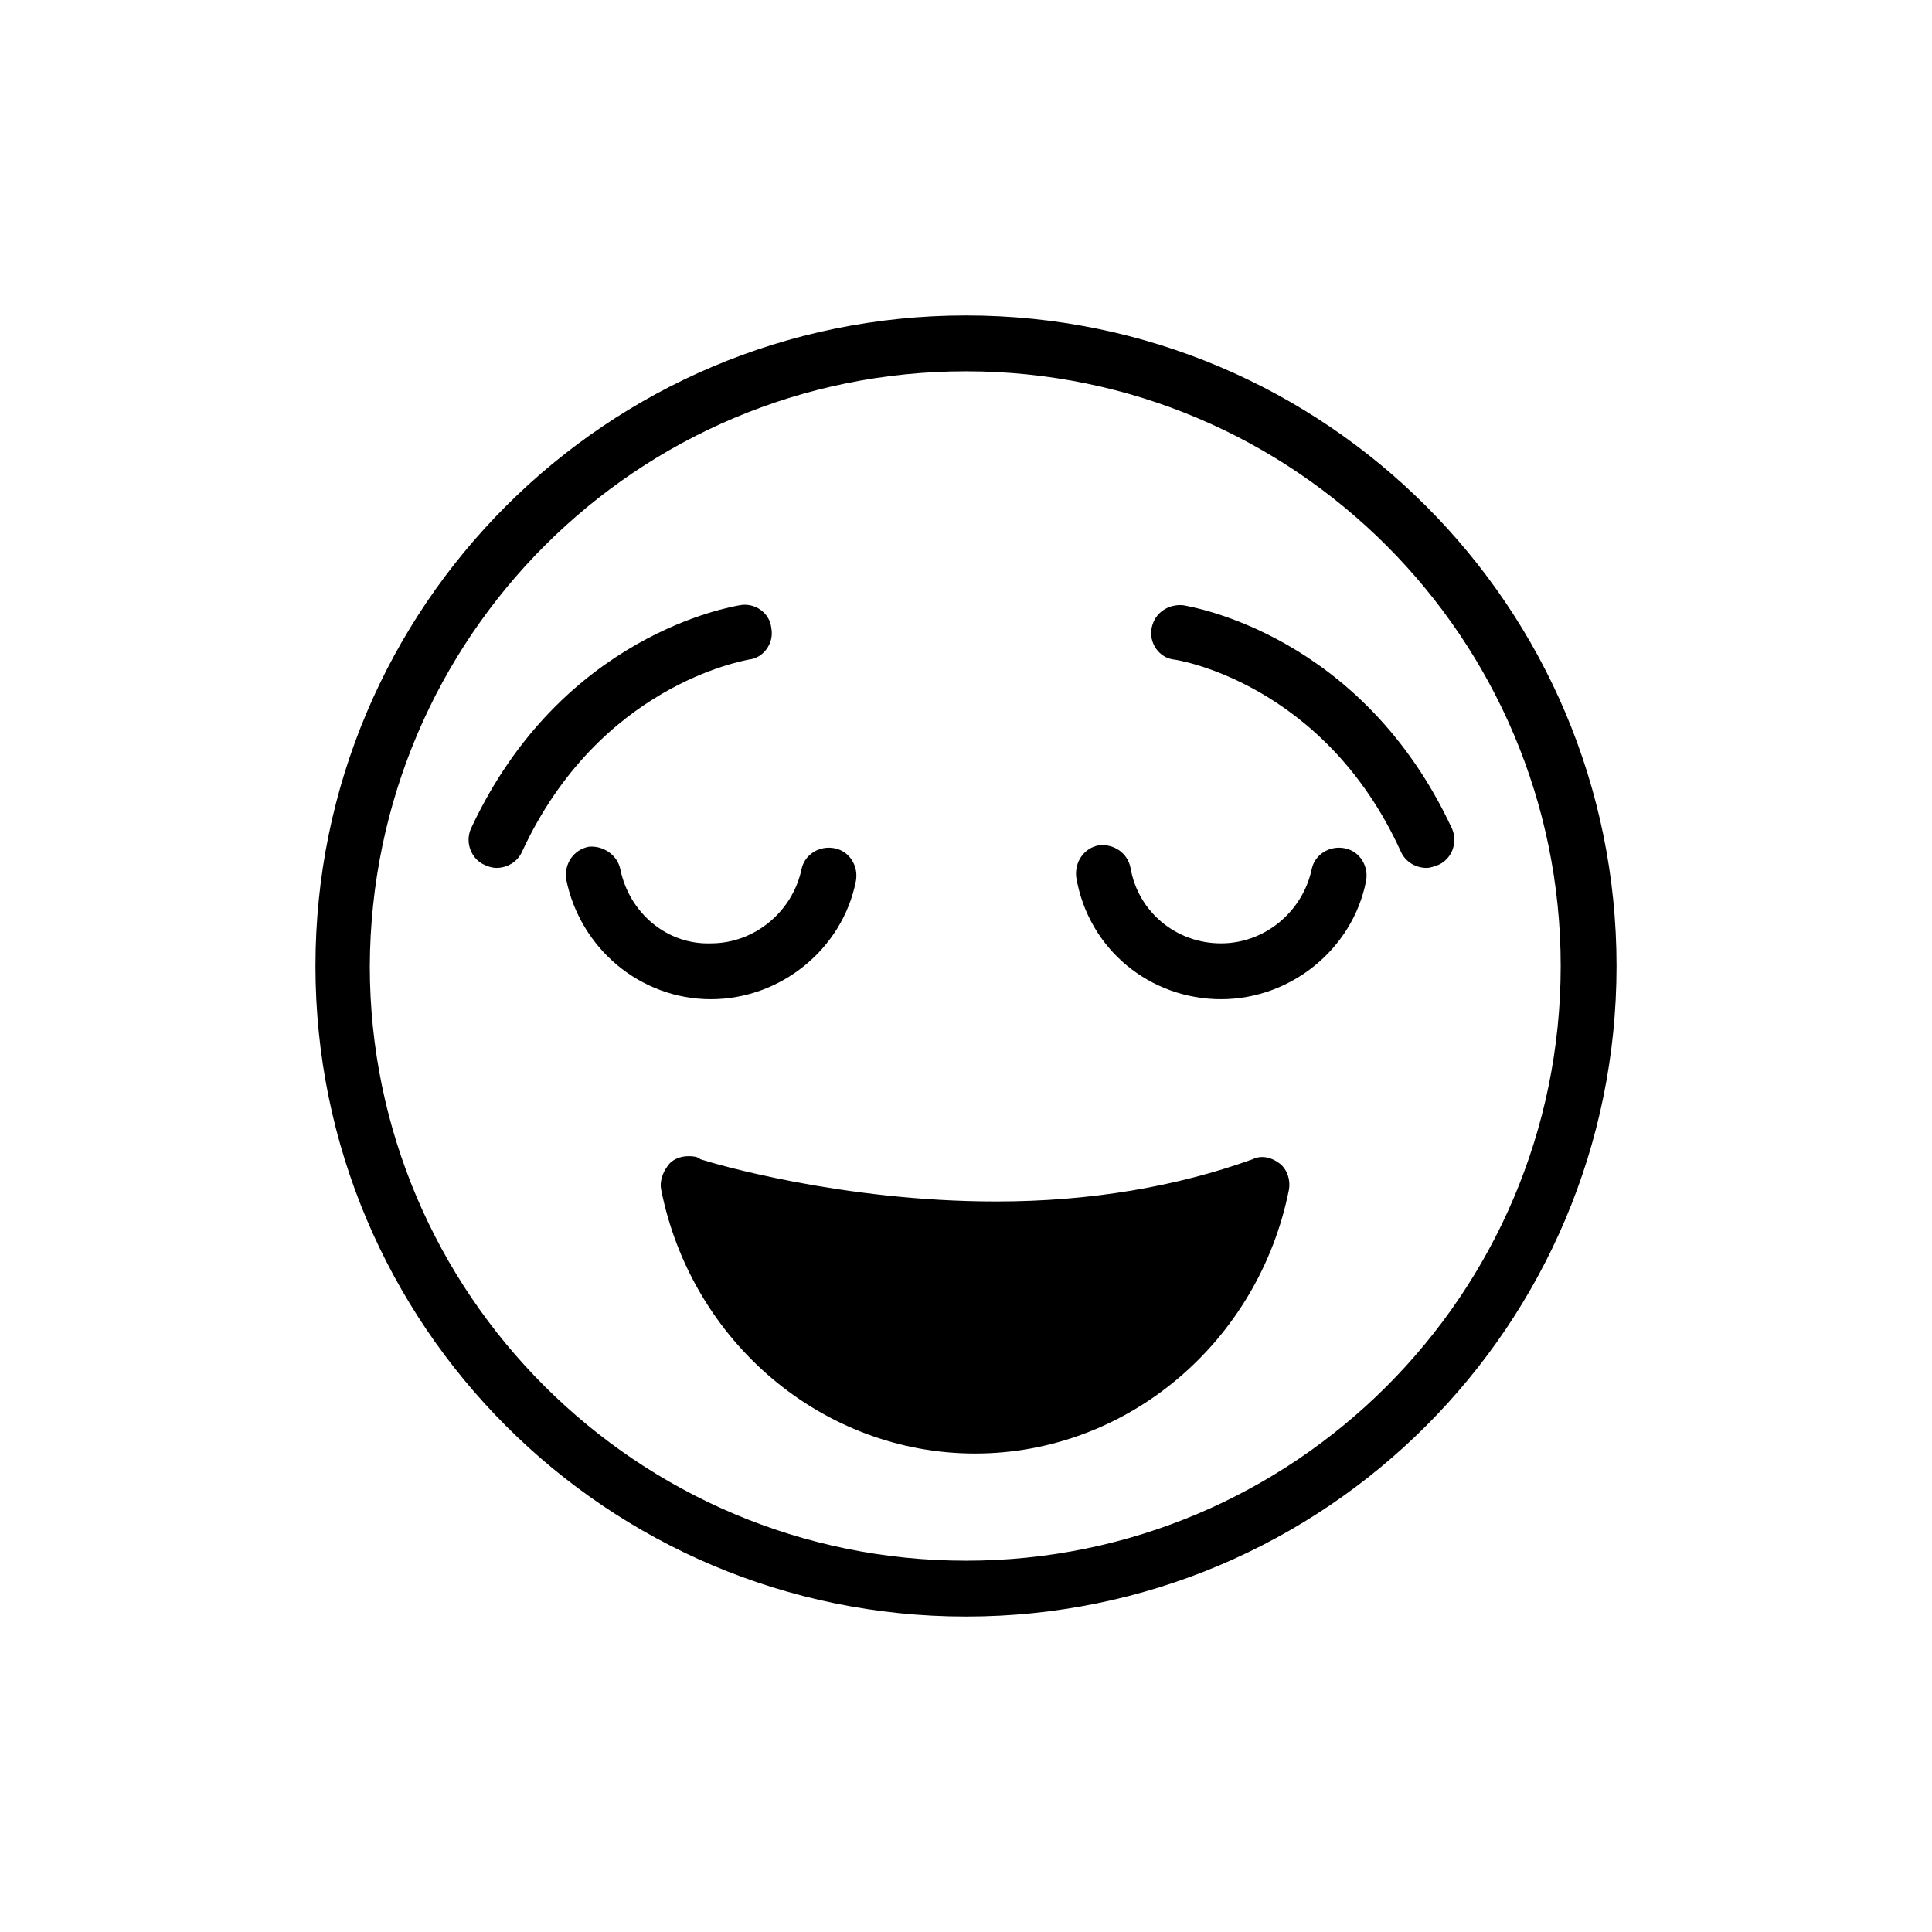 <?xml version="1.0" ?><!DOCTYPE svg  PUBLIC '-//W3C//DTD SVG 1.1//EN'  'http://www.w3.org/Graphics/SVG/1.1/DTD/svg11.dtd'><svg enable-background="new 0 0 128 128" id="Layer_1" version="1.1" viewBox="0 0 128 128" xml:space="preserve" xmlns="http://www.w3.org/2000/svg" xmlns:xlink="http://www.w3.org/1999/xlink"><g><path d="M64,107.1c23.8,0,43.1-19.3,43.1-43.1c0-23.8-19.3-43.1-43.1-43.1c-23.8,0-43.1,19.3-43.1,43.1   C20.9,87.8,40.2,107.1,64,107.1z M64,24.6c21.8,0,39.4,17.7,39.4,39.4c0,21.8-17.7,39.4-39.4,39.4c-21.8,0-39.5-17.7-39.5-39.4   C24.6,42.2,42.2,24.6,64,24.6z"/><path d="M41.1,57.6c-0.2-1-1.2-1.6-2.1-1.5c-1,0.2-1.6,1.1-1.5,2.1c0.9,4.6,4.9,8,9.6,8c4.6,0,8.7-3.3,9.6-7.8c0.2-1-0.4-2-1.4-2.2   c-1-0.2-2,0.4-2.2,1.4c-0.6,2.8-3.1,4.9-6,4.9C44.2,62.6,41.7,60.5,41.1,57.6z"/><path d="M80.9,66.2c4.6,0,8.7-3.3,9.6-7.8c0.2-1-0.4-2-1.4-2.2c-1-0.2-2,0.4-2.2,1.4c-0.6,2.8-3.1,4.9-6,4.9c-3,0-5.5-2.1-6-5   c-0.2-1-1.1-1.6-2.1-1.5c-1,0.2-1.6,1.1-1.5,2.1C72.1,62.9,76.2,66.2,80.9,66.2z"/><path d="M49.6,43.7c1-0.1,1.7-1.1,1.5-2.1c-0.1-1-1.1-1.7-2.1-1.5c-0.5,0.1-11.8,1.9-17.8,14.8c-0.4,0.9,0,2,0.9,2.4   c0.2,0.1,0.5,0.2,0.8,0.2c0.7,0,1.4-0.4,1.7-1.1C39.7,45.4,49.2,43.8,49.6,43.7z"/><path d="M77.8,43.7c0.1,0,9.9,1.5,15,12.7c0.3,0.7,1,1.1,1.7,1.1c0.3,0,0.5-0.1,0.8-0.2c0.9-0.4,1.3-1.5,0.9-2.4   c-6-12.9-17.3-14.7-17.8-14.8c-1-0.1-1.9,0.5-2.1,1.5C76.1,42.6,76.8,43.6,77.8,43.7z"/><path d="M45.6,76.6c-0.5,0-1.1,0.2-1.4,0.7c-0.3,0.4-0.5,1-0.4,1.5c2,10.1,10.7,17.5,20.8,17.5c10.1,0,18.8-7.4,20.8-17.5   c0.1-0.6-0.1-1.3-0.6-1.7c-0.5-0.4-1.2-0.6-1.8-0.3c-5,1.8-10.7,2.8-17,2.8c-10.2,0-18.7-2.5-19.6-2.8   C46.2,76.6,45.8,76.6,45.6,76.6z"/></g></svg>